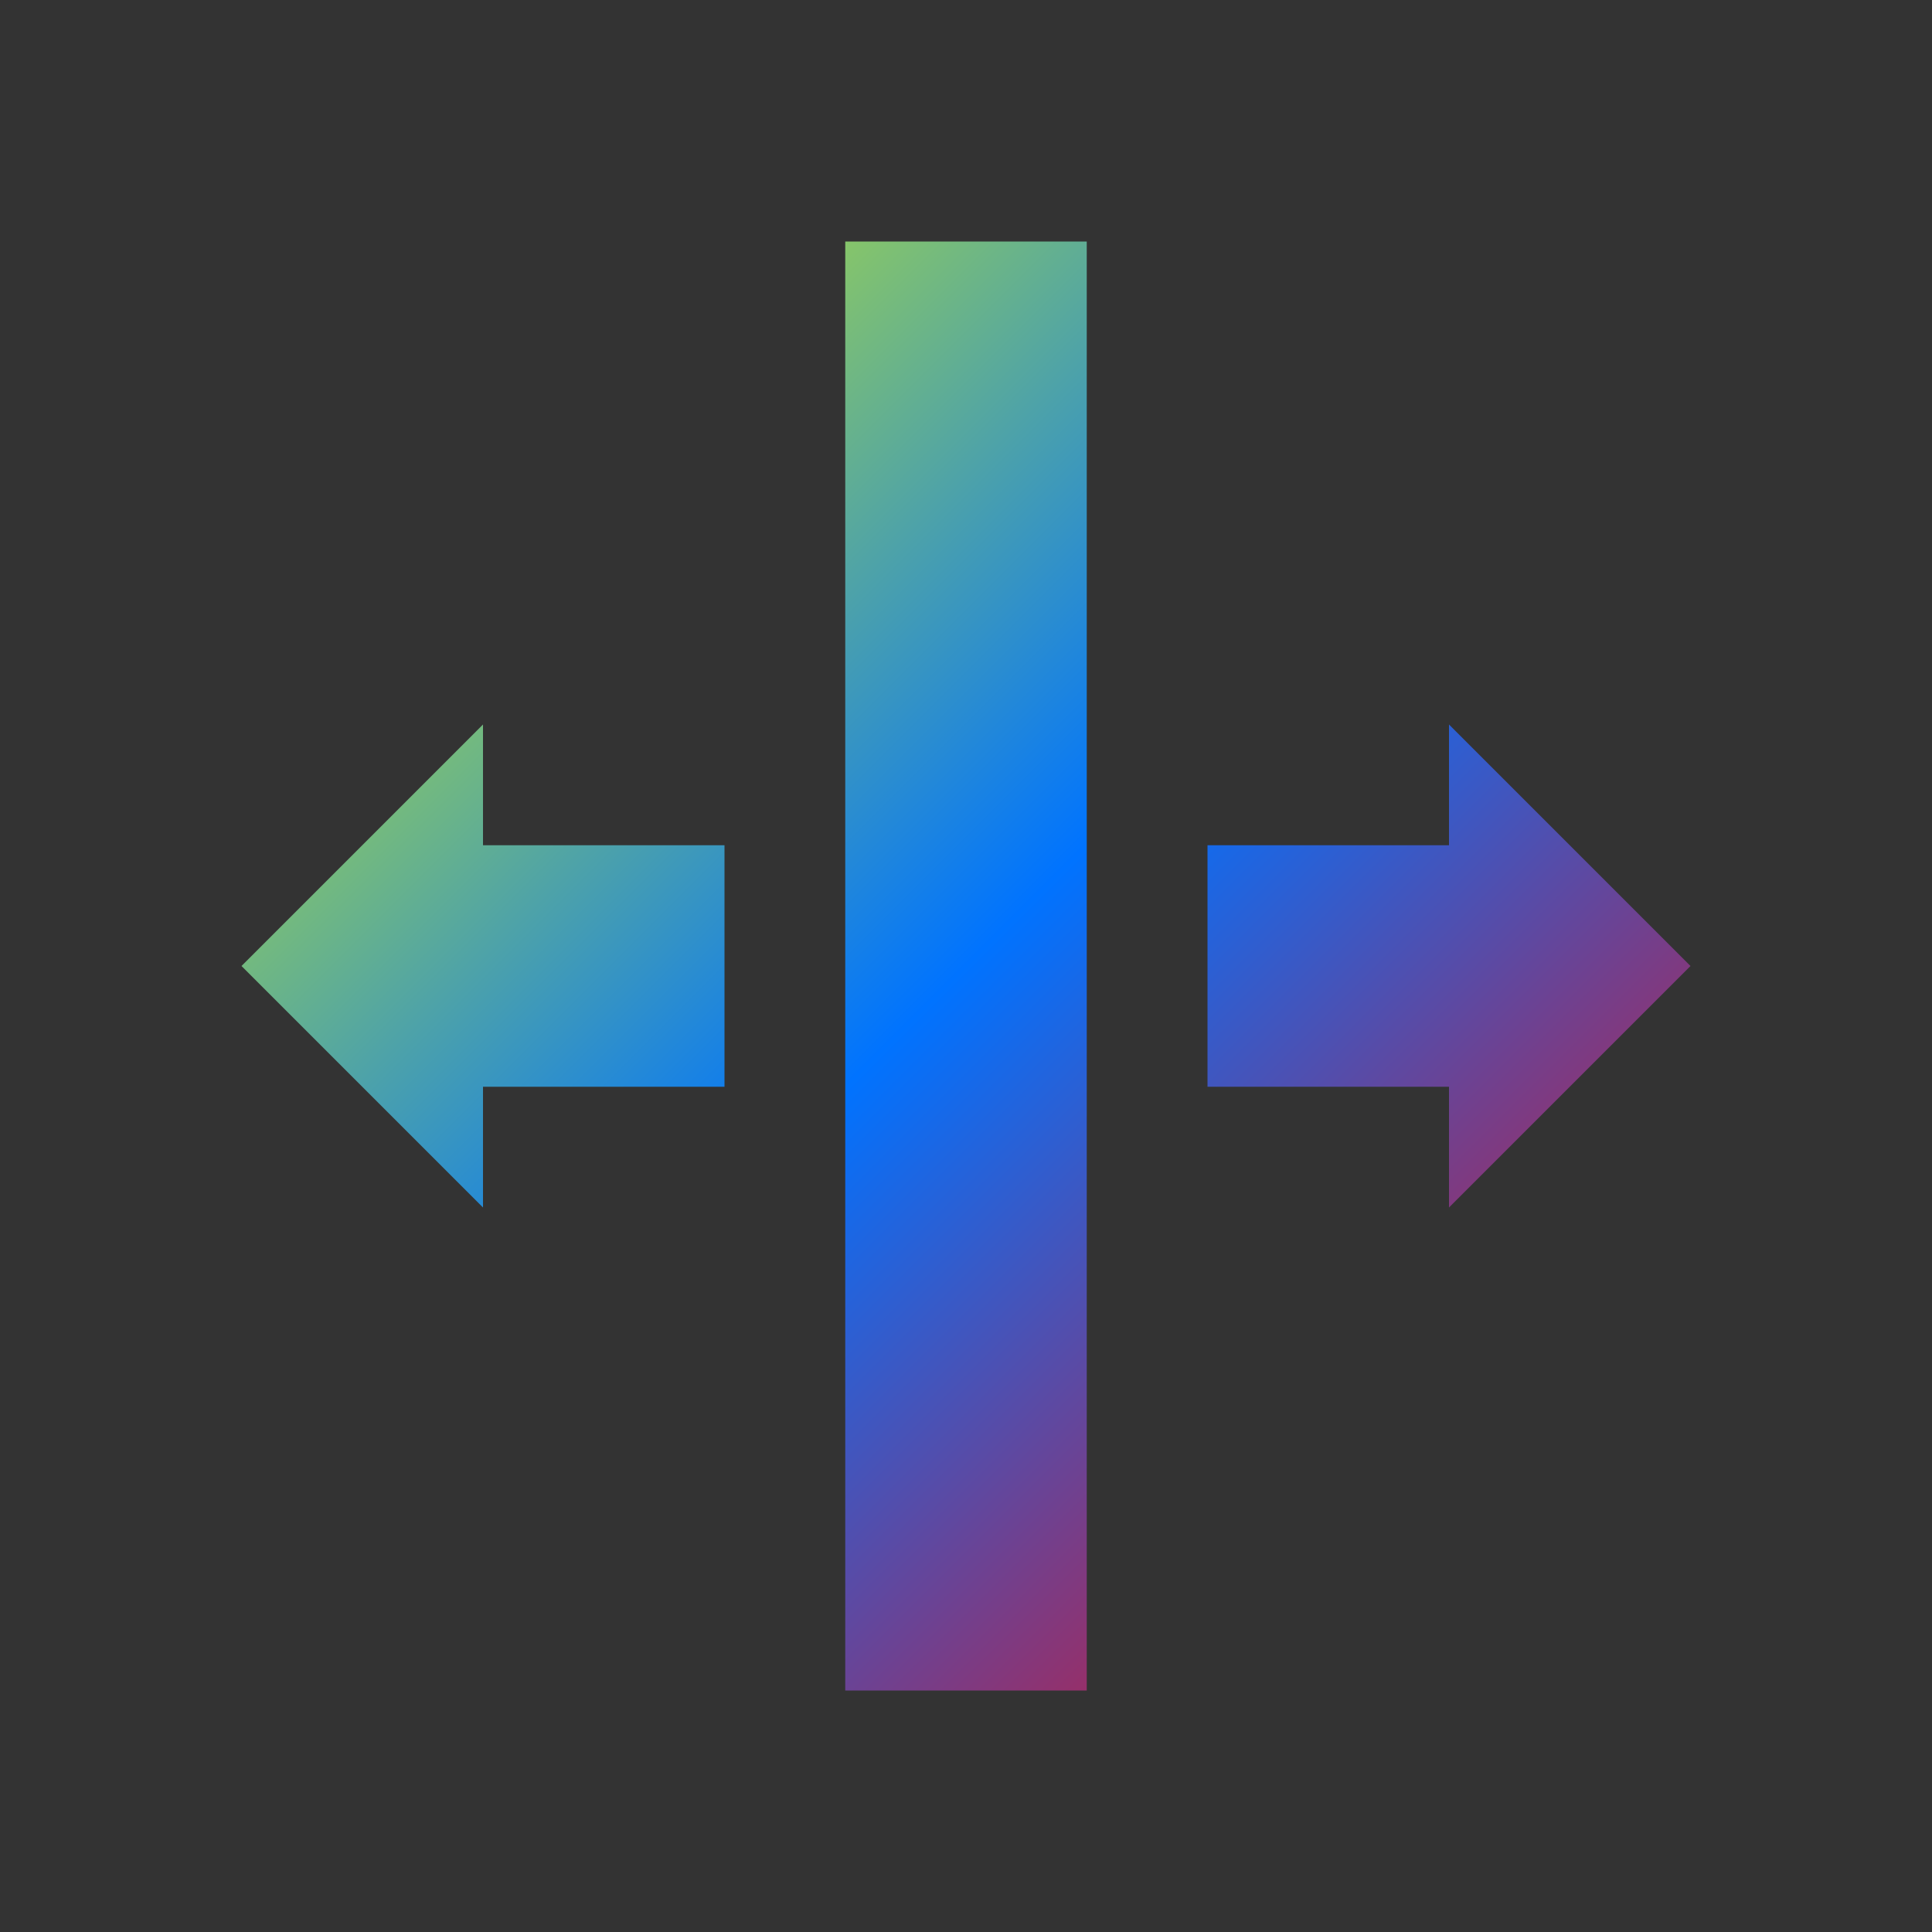 <svg xmlns="http://www.w3.org/2000/svg" xmlns:xlink="http://www.w3.org/1999/xlink" width="16" height="16" viewBox="0 0 16 16" version="1.1"><rect x="0" y="0" width="16" height="16" fill="#333333" stroke="none"/><defs><linearGradient id="linear0" x1="0%" x2="100%" y1="0%" y2="100%"><stop offset="0%" style="stop-color:#e5ff00; stop-opacity:1"/><stop offset="50%" style="stop-color:#0073ff; stop-opacity:1"/><stop offset="100%" style="stop-color:#ff0000; stop-opacity:1"/></linearGradient></defs><g id="surface1"><path style=" stroke:none;fill-rule:nonzero;fill:url(#linear0);fill-opacity:1;" d="M 7 2 L 7 14 L 9 14 L 9 2 Z M 4 6 L 2 8 L 4 10 L 4 9 L 6 9 L 6 7 L 4 7 Z M 12 6 L 12 7 L 10 7 L 10 9 L 12 9 L 12 10 L 14 8 Z M 12 6 "/></g></svg>
